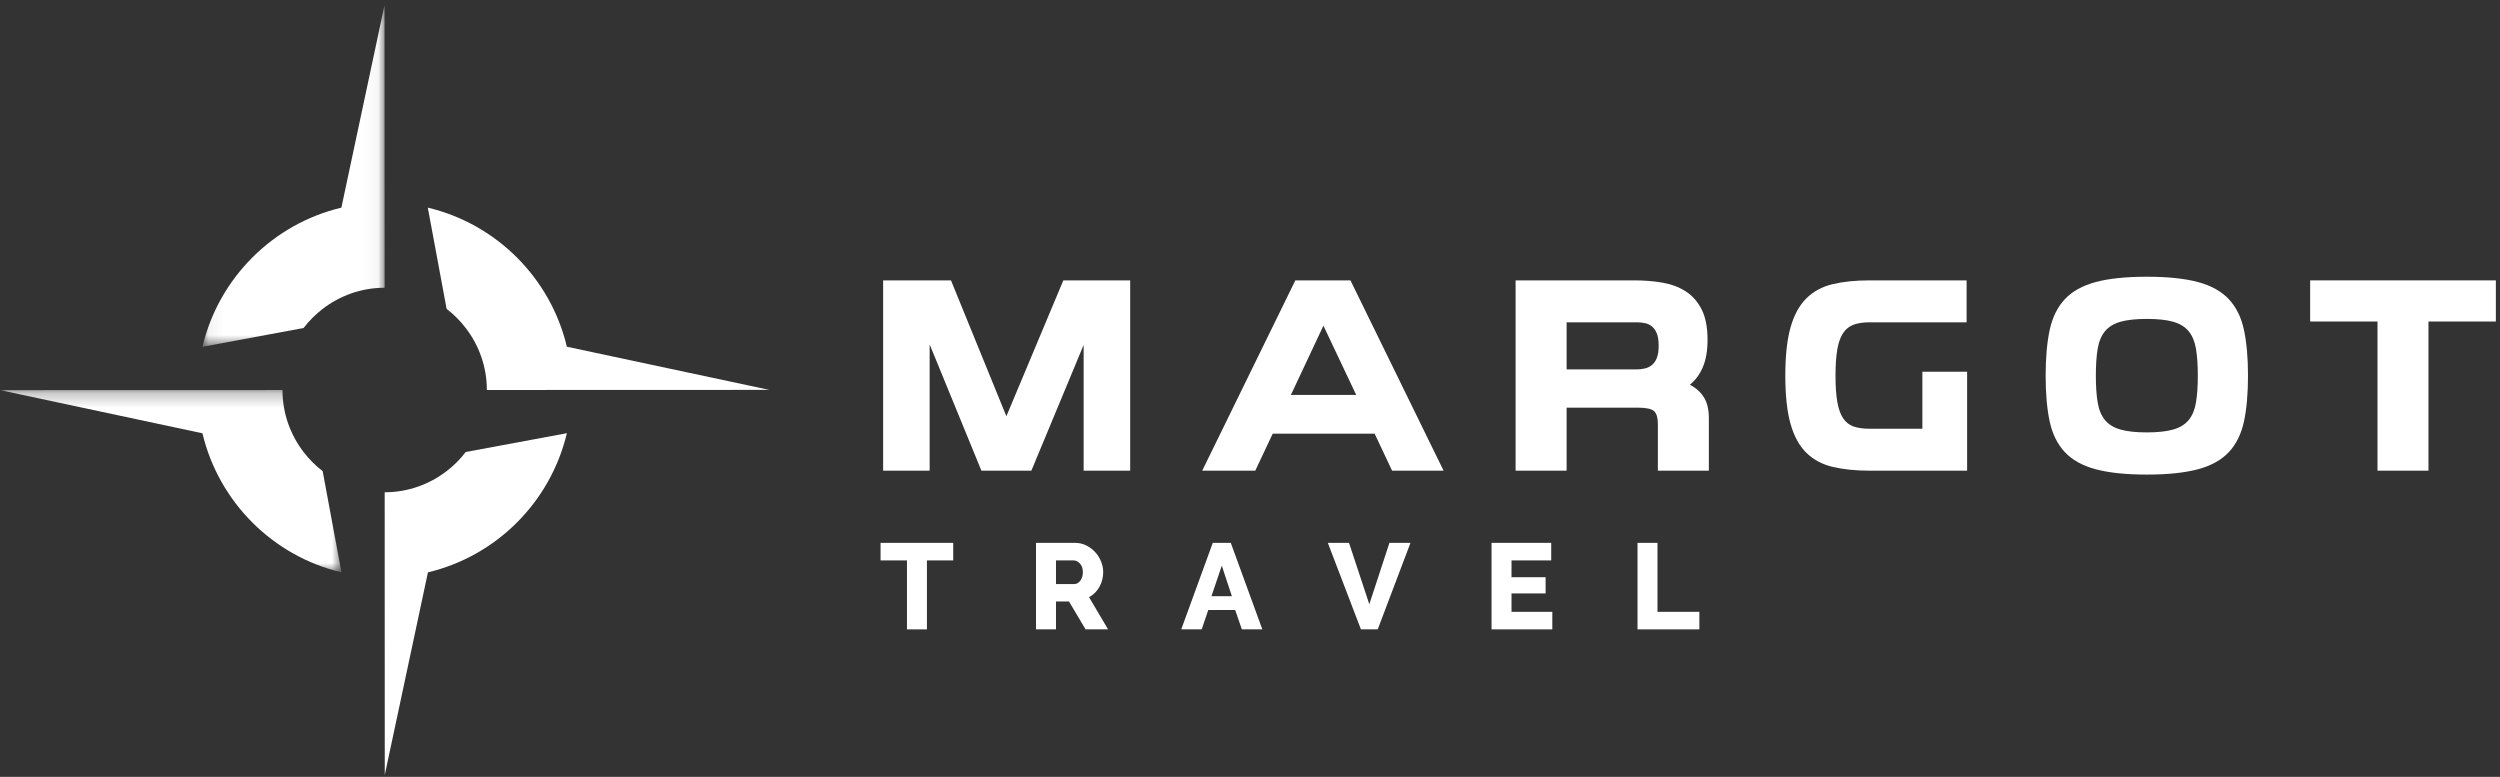 <?xml version="1.0" encoding="UTF-8" standalone="no"?>
<svg width="177px" height="55px" viewBox="0 0 177 55" version="1.1" xmlns="http://www.w3.org/2000/svg" xmlns:xlink="http://www.w3.org/1999/xlink">
    <rect x="0" y="0" width="177" height="55" fill="#333333" stroke="none"/>
    <!-- Generator: Sketch 50.2 (55047) - http://www.bohemiancoding.com/sketch -->
    <title>logo copy 2</title>
    <desc>Created with Sketch.</desc>
    <defs>
        <polygon id="path-1" points="0 0.247 24.177 0.247 24.177 13.155 0 13.155"></polygon>
        <polygon id="path-3" points="0.059 0.134 12.958 0.134 12.958 24.329 0.059 24.329"></polygon>
    </defs>
    <g id="Page-1" stroke="none" stroke-width="1" fill="none" fill-rule="evenodd">
        <g id="Home-Copy-69" transform="translate(-147, -5788)">
            <g id="logo-copy-2" transform="translate(147, 5788)">
                <polygon id="Fill-1" fill="#FFFFFF" points="69.484 33.323 65.819 24.384 65.819 33.323 62.526 33.323 62.526 19.851 67.33 19.851 71.252 29.47 75.284 19.851 80.017 19.851 80.017 33.323 76.722 33.323 76.722 24.422 73.021 33.323"></polygon>
                <path d="M91.396,27.959 L96.019,27.959 L93.698,23.058 L91.396,27.959 Z M91.71,19.851 L95.613,19.851 L102.205,33.323 L98.559,33.323 L97.326,30.706 L90.107,30.706 L88.874,33.323 L85.117,33.323 L91.71,19.851 Z" id="Fill-2" fill="#FFFFFF"></path>
                <g id="Group-33" stroke-width="1" transform="translate(0, 0.224)">
                    <path d="M117.434,24.253 C117.434,23.91 117.393,23.63 117.314,23.415 C117.234,23.2 117.124,23.031 116.982,22.907 C116.841,22.785 116.676,22.702 116.485,22.66 C116.294,22.616 116.089,22.595 115.868,22.595 L110.916,22.595 L110.916,25.93 L115.868,25.93 C116.089,25.93 116.294,25.906 116.485,25.856 C116.676,25.807 116.841,25.721 116.982,25.598 C117.124,25.476 117.234,25.307 117.314,25.091 C117.393,24.876 117.434,24.597 117.434,24.253 Z M110.916,28.639 L110.916,33.099 L107.305,33.099 L107.305,19.627 L115.739,19.627 C116.414,19.627 117.062,19.68 117.682,19.784 C118.301,19.889 118.851,20.091 119.329,20.392 C119.808,20.693 120.189,21.12 120.472,21.673 C120.754,22.226 120.894,22.945 120.894,23.829 C120.894,24.603 120.784,25.248 120.563,25.764 C120.342,26.28 120.036,26.698 119.642,27.017 C120.059,27.226 120.388,27.518 120.628,27.892 C120.867,28.267 120.987,28.762 120.987,29.377 L120.987,33.099 L117.377,33.099 L117.377,29.781 C117.377,29.352 117.289,29.054 117.111,28.887 C116.934,28.722 116.555,28.639 115.979,28.639 L110.916,28.639 Z" id="Fill-3" fill="#FFFFFF"></path>
                    <path d="M139.272,33.099 L132.366,33.099 C131.372,33.099 130.501,33.01 129.751,32.831 C129.003,32.653 128.38,32.318 127.883,31.826 C127.386,31.336 127.014,30.654 126.769,29.781 C126.523,28.91 126.401,27.772 126.401,26.372 C126.401,24.971 126.523,23.835 126.769,22.963 C127.014,22.09 127.386,21.406 127.883,20.908 C128.38,20.411 129.003,20.073 129.751,19.894 C130.501,19.716 131.372,19.627 132.366,19.627 L139.235,19.627 L139.235,22.595 L132.385,22.595 C131.93,22.595 131.55,22.65 131.244,22.76 C130.936,22.871 130.687,23.067 130.497,23.35 C130.306,23.632 130.168,24.016 130.083,24.502 C129.997,24.987 129.954,25.61 129.954,26.372 C129.954,27.134 129.997,27.757 130.083,28.243 C130.168,28.728 130.306,29.112 130.497,29.395 C130.687,29.677 130.936,29.87 131.244,29.975 C131.55,30.079 131.93,30.132 132.385,30.132 L136.104,30.132 L136.104,26.096 L139.272,26.096 L139.272,33.099 Z" id="Fill-5" fill="#FFFFFF"></path>
                    <path d="M151.994,22.355 C151.221,22.355 150.598,22.422 150.127,22.557 C149.654,22.693 149.288,22.917 149.03,23.23 C148.773,23.543 148.601,23.958 148.515,24.474 C148.429,24.99 148.386,25.623 148.386,26.372 C148.386,27.122 148.429,27.754 148.515,28.27 C148.601,28.786 148.773,29.201 149.03,29.514 C149.288,29.827 149.654,30.052 150.127,30.186 C150.598,30.322 151.221,30.39 151.994,30.39 C152.769,30.39 153.392,30.322 153.864,30.186 C154.336,30.052 154.703,29.827 154.959,29.514 C155.218,29.201 155.389,28.786 155.476,28.27 C155.561,27.754 155.605,27.122 155.605,26.372 C155.605,25.623 155.561,24.99 155.476,24.474 C155.389,23.958 155.218,23.543 154.959,23.23 C154.703,22.917 154.336,22.693 153.864,22.557 C153.392,22.422 152.769,22.355 151.994,22.355 M151.994,33.376 C150.51,33.376 149.3,33.249 148.368,32.997 C147.434,32.746 146.708,32.34 146.185,31.781 C145.664,31.222 145.309,30.5 145.117,29.616 C144.928,28.731 144.832,27.65 144.832,26.372 C144.832,25.107 144.928,24.029 145.117,23.138 C145.309,22.247 145.664,21.523 146.185,20.964 C146.708,20.405 147.434,19.999 148.368,19.747 C149.3,19.495 150.51,19.369 151.994,19.369 C153.481,19.369 154.69,19.495 155.624,19.747 C156.555,19.999 157.282,20.405 157.806,20.964 C158.326,21.523 158.683,22.247 158.873,23.138 C159.063,24.029 159.158,25.107 159.158,26.372 C159.158,27.65 159.063,28.731 158.873,29.616 C158.683,30.5 158.326,31.222 157.806,31.781 C157.282,32.34 156.555,32.746 155.624,32.997 C154.69,33.249 153.481,33.376 151.994,33.376" id="Fill-7" fill="#FFFFFF"></path>
                    <polygon id="Fill-9" fill="#FFFFFF" points="168.327 22.539 163.559 22.539 163.559 19.627 176.706 19.627 176.706 22.539 171.936 22.539 171.936 33.099 168.327 33.099"></polygon>
                    <polygon id="Fill-11" fill="#FFFFFF" points="67.488 39.453 65.626 39.453 65.626 44.335 64.213 44.335 64.213 39.453 62.344 39.453 62.344 38.211 67.488 38.211"></polygon>
                    <path d="M74.764,41.126 L76.056,41.126 C76.223,41.126 76.366,41.047 76.487,40.89 C76.607,40.731 76.667,40.529 76.667,40.281 C76.667,40.027 76.598,39.826 76.461,39.677 C76.323,39.528 76.174,39.453 76.013,39.453 L74.764,39.453 L74.764,41.126 Z M73.349,44.335 L73.349,38.21 L76.108,38.21 C76.395,38.21 76.659,38.272 76.905,38.392 C77.149,38.512 77.359,38.671 77.538,38.866 C77.717,39.062 77.856,39.283 77.956,39.531 C78.057,39.777 78.107,40.027 78.107,40.281 C78.107,40.47 78.084,40.653 78.038,40.828 C77.992,41.004 77.926,41.169 77.84,41.325 C77.754,41.481 77.649,41.62 77.525,41.743 C77.401,41.867 77.262,41.971 77.106,42.058 L78.452,44.335 L76.858,44.335 L75.685,42.359 L74.764,42.359 L74.764,44.335 L73.349,44.335 Z" id="Fill-13" fill="#FFFFFF"></path>
                    <path d="M87.218,41.988 L86.503,39.824 L85.77,41.988 L87.218,41.988 Z M85.864,38.211 L87.14,38.211 L89.373,44.335 L87.924,44.335 L87.45,42.963 L85.546,42.963 L85.08,44.335 L83.632,44.335 L85.864,38.211 Z" id="Fill-15" fill="#FFFFFF"></path>
                    <polygon id="Fill-17" fill="#FFFFFF" points="95.51 38.21 96.948 42.558 98.372 38.21 99.862 38.21 97.543 44.335 96.354 44.335 94.01 38.21"></polygon>
                    <polygon id="Fill-19" fill="#FFFFFF" points="109.904 43.093 109.904 44.335 105.602 44.335 105.602 38.21 109.826 38.21 109.826 39.453 107.015 39.453 107.015 40.643 109.429 40.643 109.429 41.79 107.015 41.79 107.015 43.093"></polygon>
                    <polygon id="Fill-21" fill="#FFFFFF" points="115.937 44.335 115.937 38.211 117.35 38.211 117.35 43.093 120.315 43.093 120.315 44.335"></polygon>
                    <path d="M40.134,24.323 C38.98,19.461 35.147,15.63 30.288,14.477 L30.911,17.826 L31.619,21.643 C32.127,22.033 32.583,22.488 32.97,22.996 C33.907,24.213 34.469,25.732 34.469,27.387 L37.481,27.386 L40.497,27.385 L54.467,27.38 L40.134,24.323 Z" id="Fill-23" fill="#FFFFFF"></path>
                    <g id="Group-27" transform="translate(0, 27.143)">
                        <mask id="mask-2" fill="white">
                            <use xlink:href="#path-1"></use>
                        </mask>
                        <g id="Clip-26"></g>
                        <path d="M22.845,5.991 C22.338,5.602 21.885,5.147 21.496,4.64 C20.56,3.42 19.998,1.901 20.001,0.247 L16.986,0.248 L13.974,0.249 L-0,0.253 L14.333,3.31 C15.488,8.173 19.32,12.006 24.177,13.155 L23.554,9.811 L22.845,5.991 Z" id="Fill-25" fill="#FFFFFF" mask="url(#mask-2)"></path>
                    </g>
                    <g id="Group-30" transform="translate(14.274, 0)">
                        <mask id="mask-4" fill="white">
                            <use xlink:href="#path-3"></use>
                        </mask>
                        <g id="Clip-29"></g>
                        <path d="M7.22,22.998 C7.609,22.489 8.063,22.036 8.569,21.646 C9.788,20.711 11.304,20.149 12.958,20.148 L12.957,17.13 L12.955,14.115 L12.951,0.133 L9.896,14.477 C5.039,15.631 1.208,19.468 0.059,24.329 L3.403,23.708 L7.22,22.998 Z" id="Fill-28" fill="#FFFFFF" mask="url(#mask-4)"></path>
                    </g>
                    <path d="M32.972,31.778 C32.586,32.289 32.132,32.742 31.624,33.13 C30.405,34.065 28.887,34.629 27.236,34.629 L27.237,37.646 L27.237,40.662 L27.241,54.643 L30.298,40.298 C35.154,39.144 38.982,35.311 40.135,30.446 L36.79,31.069 L32.972,31.778 Z" id="Fill-31" fill="#FFFFFF"></path>
                </g>
            </g>
        </g>
    </g>
</svg>